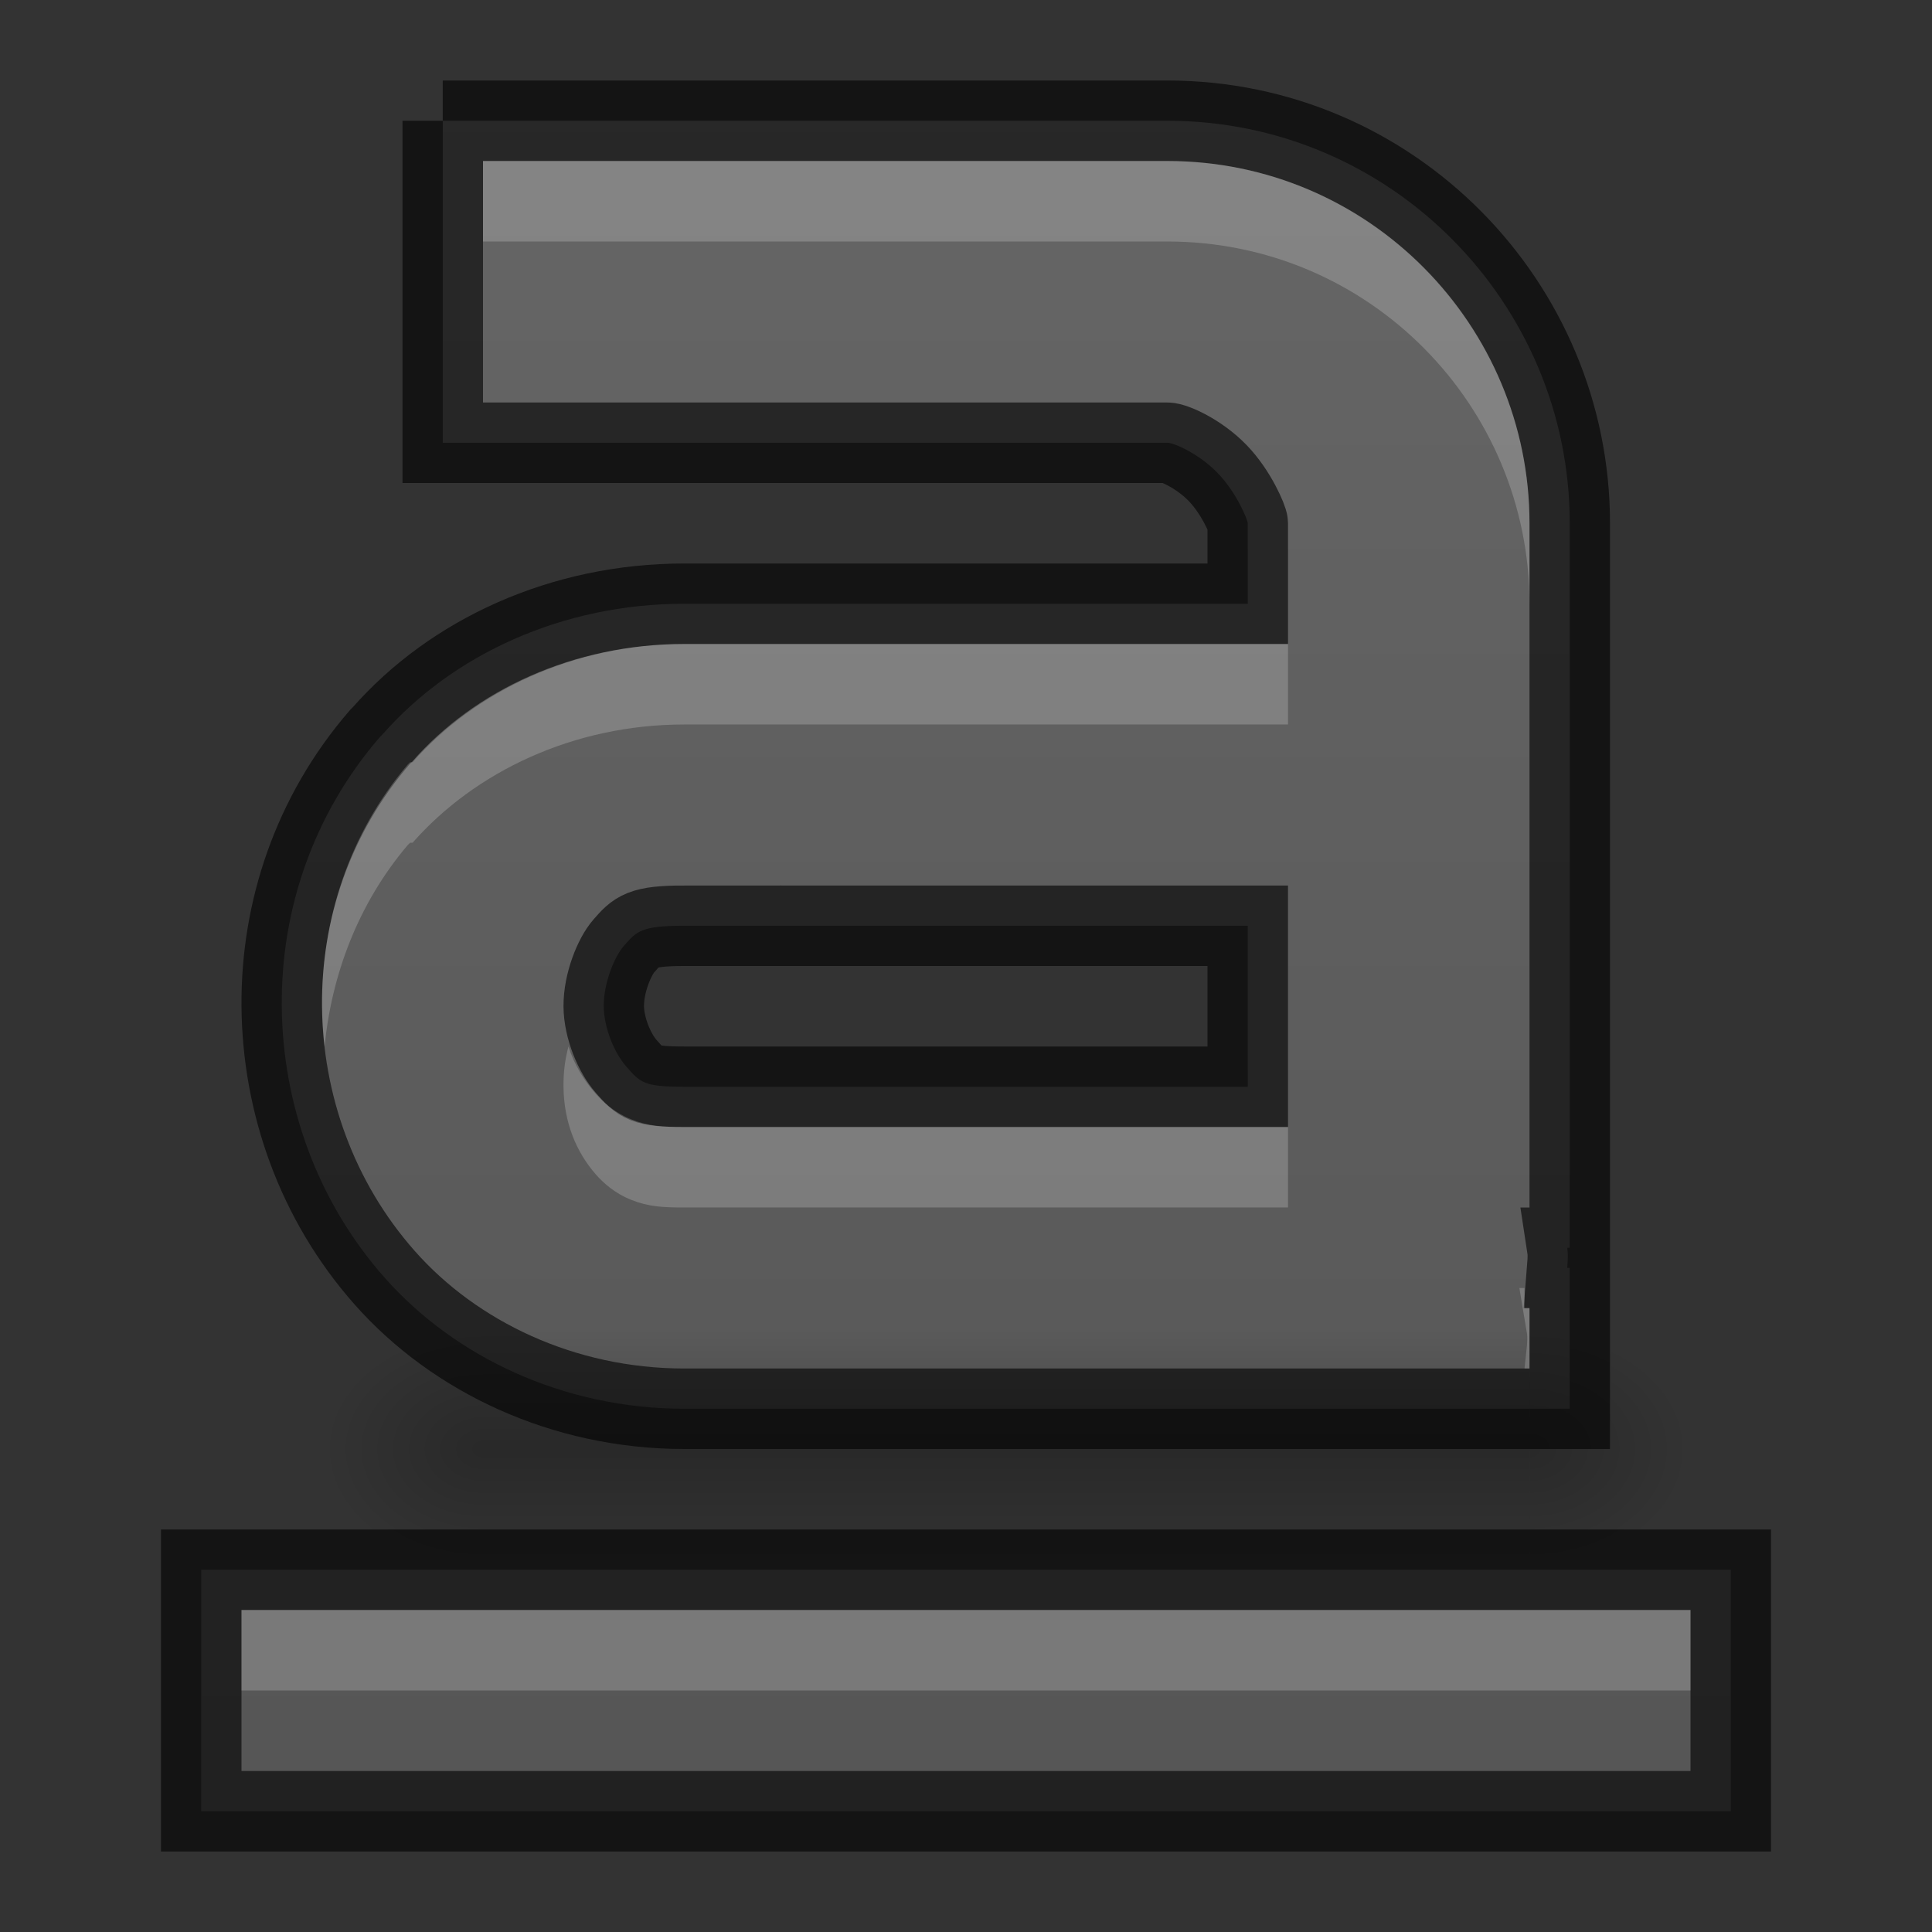 <?xml version="1.0" encoding="UTF-8" standalone="no"?>
<!-- Created with Inkscape (http://www.inkscape.org/) -->
<svg id="svg3495" xmlns:rdf="http://www.w3.org/1999/02/22-rdf-syntax-ns#" xmlns="http://www.w3.org/2000/svg" height="24" width="24" version="1.1" xmlns:cc="http://creativecommons.org/ns#" xmlns:xlink="http://www.w3.org/1999/xlink" xmlns:dc="http://purl.org/dc/elements/1.1/">
 <rect width="100%" height="100%" fill="#333333" stroke="none"/>
 <defs id="defs3497">
  <linearGradient id="linearGradient3821">
   <stop id="stop3823" style="stop-color:#555" offset="0"/>
   <stop id="stop3825" style="stop-color:#666" offset="1"/>
  </linearGradient>
  <linearGradient id="linearGradient3800" xlink:href="#linearGradient3821" gradientUnits="userSpaceOnUse" x2="12" gradientTransform="translate(1,25)" y1="22" x1="12"/>
  <linearGradient id="linearGradient3854" xlink:href="#linearGradient3821" gradientUnits="userSpaceOnUse" x2="12" gradientTransform="translate(0,-10)" y1="22" x1="12"/>
  <linearGradient id="linearGradient3952">
   <stop id="stop3954" offset="0"/>
   <stop id="stop3956" style="stop-opacity:0" offset="1"/>
  </linearGradient>
  <linearGradient id="linearGradient3960">
   <stop id="stop3962" style="stop-opacity:0" offset="0"/>
   <stop id="stop3970" offset=".5"/>
   <stop id="stop3964" style="stop-opacity:0" offset="1"/>
  </linearGradient>
  <radialGradient id="radialGradient4051" xlink:href="#linearGradient3952" gradientUnits="userSpaceOnUse" cy="43.5" cx="40" gradientTransform="matrix(1 0 0 .75 -22 9.875)" r="2"/>
  <radialGradient id="radialGradient4053" xlink:href="#linearGradient3952" gradientUnits="userSpaceOnUse" cy="43.5" cx="9" gradientTransform="matrix(1 0 0 .75 -4 9.875)" r="2"/>
  <linearGradient id="linearGradient4055" y2="42" xlink:href="#linearGradient3960" gradientUnits="userSpaceOnUse" x2="25" gradientTransform="translate(-9,-1)" y1="45" x1="25"/>
 </defs>
 <g id="layer1" transform="translate(0,-24)">
  <path id="path11643-3-2" style="block-progression:tb;text-indent:0;color:#000000;text-transform:none;fill:url(#linearGradient3800)" d="m5.5 25.5v0.5 3 0.5h0.5 8.5c0.082 0 0.39 0.133 0.625 0.375s0.375 0.583 0.375 0.625v1h-7c-1.518 0-2.877 0.632-3.75 1.625l-0.031 0.031c-0.836 0.967-1.229 2.162-1.219 3.344 0.01 1.2 0.43 2.414 1.281 3.375 0.865 0.977 2.213 1.625 3.719 1.625h7.5 1.5 1.5 0.5v-0.5-1.25h-0.031c0.01-0.126 0.009-0.191 0-0.25h0.031v-1.5-7.5c0-2.721-2.209-5-5-5h-8.5-0.5zm3 10h7v2h-7c-0.505 0-0.543-0.051-0.719-0.25-0.148-0.167-0.279-0.48-0.281-0.75-0.002-0.289 0.133-0.617 0.25-0.75 0.158-0.179 0.208-0.25 0.75-0.25z"/>
  <path id="path3791" style="opacity:0.61;block-progression:tb;text-indent:0;color:#000000;stroke:#000;text-transform:none;fill:none" d="m5.5 25.5v0.5 3 0.5h0.5 8.5c0.082 0 0.39 0.133 0.625 0.375s0.375 0.583 0.375 0.625v1h-7c-1.518 0-2.877 0.632-3.75 1.625l-0.031 0.031c-0.836 0.967-1.229 2.162-1.219 3.344 0.01 1.2 0.43 2.414 1.281 3.375 0.865 0.977 2.213 1.625 3.719 1.625h7.5 1.5 1.5 0.5v-0.5-1.25h-0.031c0.01-0.126 0.009-0.191 0-0.25h0.031v-1.5-7.5c0-2.721-2.209-5-5-5h-8.5-0.5zm3 10h7v2h-7c-0.505 0-0.543-0.051-0.719-0.25-0.148-0.167-0.279-0.48-0.281-0.75-0.002-0.289 0.133-0.617 0.25-0.75 0.158-0.179 0.208-0.25 0.75-0.25z"/>
  <path id="path3802" style="opacity:.2;block-progression:tb;text-indent:0;color:#000000;text-transform:none;fill:#fff" d="m6 26v1h8.5c2.519 0 4.5 2.05 4.5 4.5v-1c0-2.45-1.981-4.5-4.5-4.5h-8.5zm2.5 6c-1.379 0-2.602 0.59-3.375 1.469h-0.031l-0.031 0.031c-0.734 0.866-1.072 1.946-1.062 3 0.001 0.167 0.012 0.334 0.031 0.5 0.087-0.888 0.415-1.773 1.031-2.5l0.031-0.031h0.031c0.773-0.879 1.996-1.469 3.375-1.469h7 0.5v-0.5-0.5h-0.5-7zm-1.438 5c-0.042 0.155-0.064 0.314-0.062 0.5 0.004 0.428 0.15 0.805 0.406 1.094 0.086 0.097 0.226 0.228 0.438 0.312 0.211 0.084 0.387 0.094 0.656 0.094h7 0.5v-0.5-0.5h-0.5-7c-0.269 0-0.445-0.01-0.656-0.094-0.211-0.084-0.352-0.216-0.438-0.312-0.15-0.169-0.276-0.372-0.344-0.594zm11.812 3 0.094 0.562c0.001 0.009 0.009 0.045 0 0.156l-0.03 0.282h0.062v-0.75h-0.062v-0.25h-0.062z"/>
  <g id="g3849" transform="translate(1,9)">
   <path id="rect3816" d="m1.5 8.5v0.5 2 0.5h0.5 18 0.5v-0.5-2-0.5h-0.5-18-0.5z" style="fill:url(#linearGradient3854)" transform="translate(0,26)"/>
   <path id="path3833" style="opacity:0.61;stroke:#000;fill:none" d="m1.5 8.5v0.5 2 0.5h0.5 18 0.5v-0.5-2-0.5h-0.5-18-0.5z" transform="translate(0,26)"/>
   <path id="path3835" d="m2 9v1h18v-1h-18z" style="opacity:.2;fill:#fff" transform="translate(0,26)"/>
  </g>
  <g id="g4046" transform="translate(1 -.5)">
   <path id="rect3940" d="m18 41v3h0.5c0.831 0 1.5-0.669 1.5-1.5s-0.669-1.5-1.5-1.5h-0.5z" style="opacity:.2;fill:url(#radialGradient4051)"/>
   <path id="rect3942" d="m4.406 41c-0.779 0-1.406 0.627-1.406 1.406v0.188c0 0.779 0.627 1.406 1.406 1.406h0.594v-3h-0.594z" style="opacity:.2;fill:url(#radialGradient4053)"/>
   <path id="rect3938" d="m5 41h13v3h-13z" style="opacity:.2;fill:url(#linearGradient4055)"/>
  </g>
  <g id="g4962" transform="translate(1,4)">
   <path id="path4964" style="opacity:.2;fill:url(#radialGradient4051)" d="m18 41v3h0.5c0.831 0 1.5-0.669 1.5-1.5s-0.669-1.5-1.5-1.5h-0.5z"/>
   <path id="path4966" style="opacity:.2;fill:url(#radialGradient4053)" d="m4.406 41c-0.779 0-1.406 0.627-1.406 1.406v0.188c0 0.779 0.627 1.406 1.406 1.406h0.594v-3h-0.594z"/>
   <path id="path4968" style="opacity:.2;fill:url(#linearGradient4055)" d="m5 41h13v3h-13z"/>
  </g>
 </g>
</svg>
